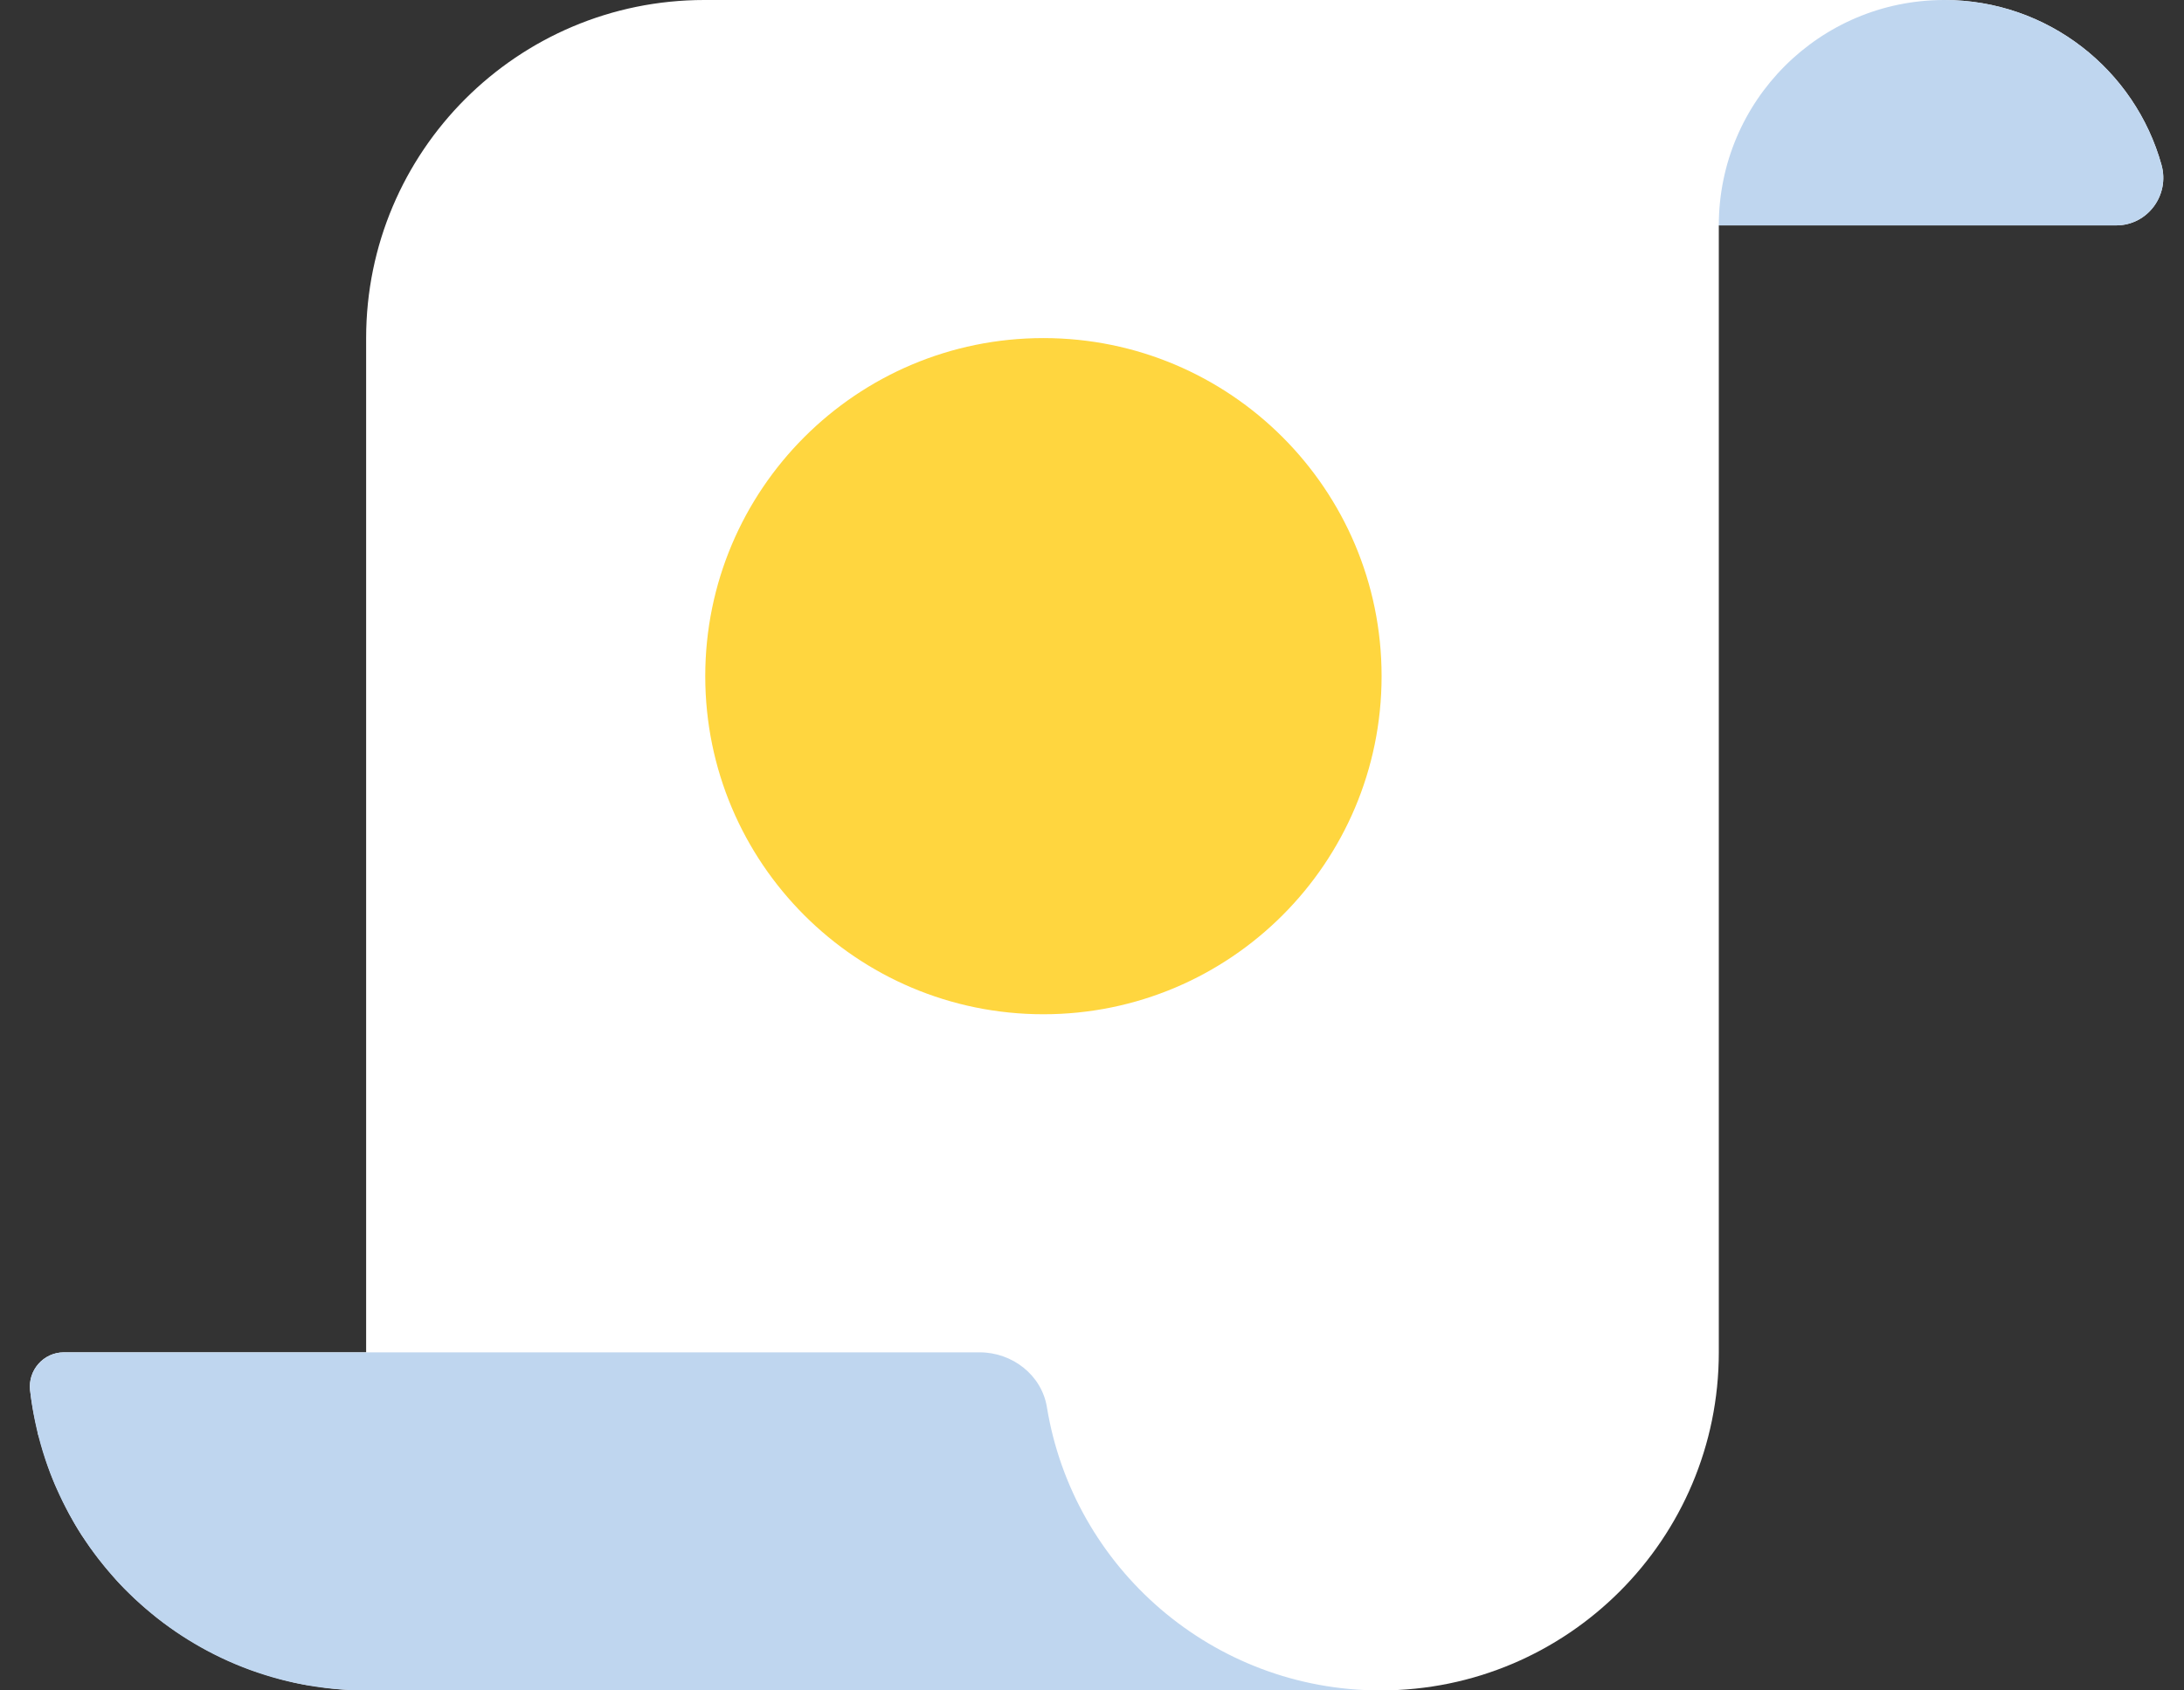 <?xml version="1.0" encoding="UTF-8"?>
<svg width="62px" height="48px" viewBox="0 0 62 48" version="1.1" xmlns="http://www.w3.org/2000/svg" xmlns:xlink="http://www.w3.org/1999/xlink">
    <rect x="0" y="0" width="62" height="48" fill="#333333" stroke="none"/>
    <!-- Generator: Sketch 49.3 (51167) - http://www.bohemiancoding.com/sketch -->
    <title>Group 30</title>
    <desc>Created with Sketch.</desc>
    <defs></defs>
    <g id="Page-1" stroke="none" stroke-width="1" fill="none" fill-rule="evenodd">
        <g id="whitepaper-blue">
            <g id="Group-30">
                <path d="M61.362,4.685 C60.612,1.983 58.135,0 55.194,0 L19.994,0 C14.693,0 10.394,4.298 10.394,9.6 L10.394,38.4 L1.814,38.4 C1.238,38.4 0.79,38.905 0.854,39.478 C0.898,39.871 0.974,40.254 1.064,40.631 C1.069,40.655 1.067,40.679 1.073,40.704 C1.083,40.747 1.104,40.786 1.115,40.829 C1.235,41.287 1.382,41.733 1.565,42.162 C1.589,42.217 1.616,42.27 1.641,42.324 C1.839,42.767 2.064,43.196 2.325,43.6 C2.334,43.614 2.345,43.628 2.355,43.642 C2.619,44.046 2.915,44.426 3.235,44.785 C3.262,44.815 3.286,44.848 3.314,44.878 C3.63,45.224 3.975,45.541 4.339,45.837 C4.392,45.88 4.443,45.925 4.498,45.968 C4.857,46.248 5.238,46.501 5.636,46.728 C5.704,46.767 5.771,46.805 5.84,46.843 C6.243,47.06 6.662,47.251 7.097,47.41 C7.166,47.436 7.235,47.457 7.305,47.481 C7.754,47.634 8.216,47.759 8.692,47.845 C8.744,47.854 8.797,47.858 8.849,47.867 C9.353,47.949 9.867,48 10.394,48 L39.194,48 C39.194,48 39.193,48 39.193,48 L39.194,48 C44.496,48 48.794,43.702 48.794,38.4 L48.794,6.4 L60.075,6.4 C60.965,6.4 61.6,5.543 61.362,4.685" id="Fill-22" fill="#FFFFFF"></path>
                <path d="M20.021,19.2 C20.021,24.502 24.319,28.8 29.621,28.8 C34.923,28.8 39.221,24.502 39.221,19.2 C39.221,13.898 34.923,9.6 29.621,9.6 C24.319,9.6 20.021,13.898 20.021,19.2" id="Fill-24" fill="#FFD63F"></path>
                <path d="M55.194,0 C51.659,0 48.794,2.865 48.794,6.4 L60.074,6.4 C60.965,6.4 61.6,5.544 61.362,4.685 C60.612,1.983 58.135,0 55.194,0" id="Fill-26" fill="#BFD6EF"></path>
                <path d="M39.194,48 C34.422,48 30.464,44.519 29.72,39.957 C29.571,39.044 28.737,38.4 27.812,38.4 L1.814,38.4 C1.238,38.4 0.79,38.906 0.854,39.478 C1.39,44.273 5.457,48 10.394,48 L39.194,48 Z" id="Fill-28" fill="#BFD6EF"></path>
            </g>
        </g>
    </g>
</svg>